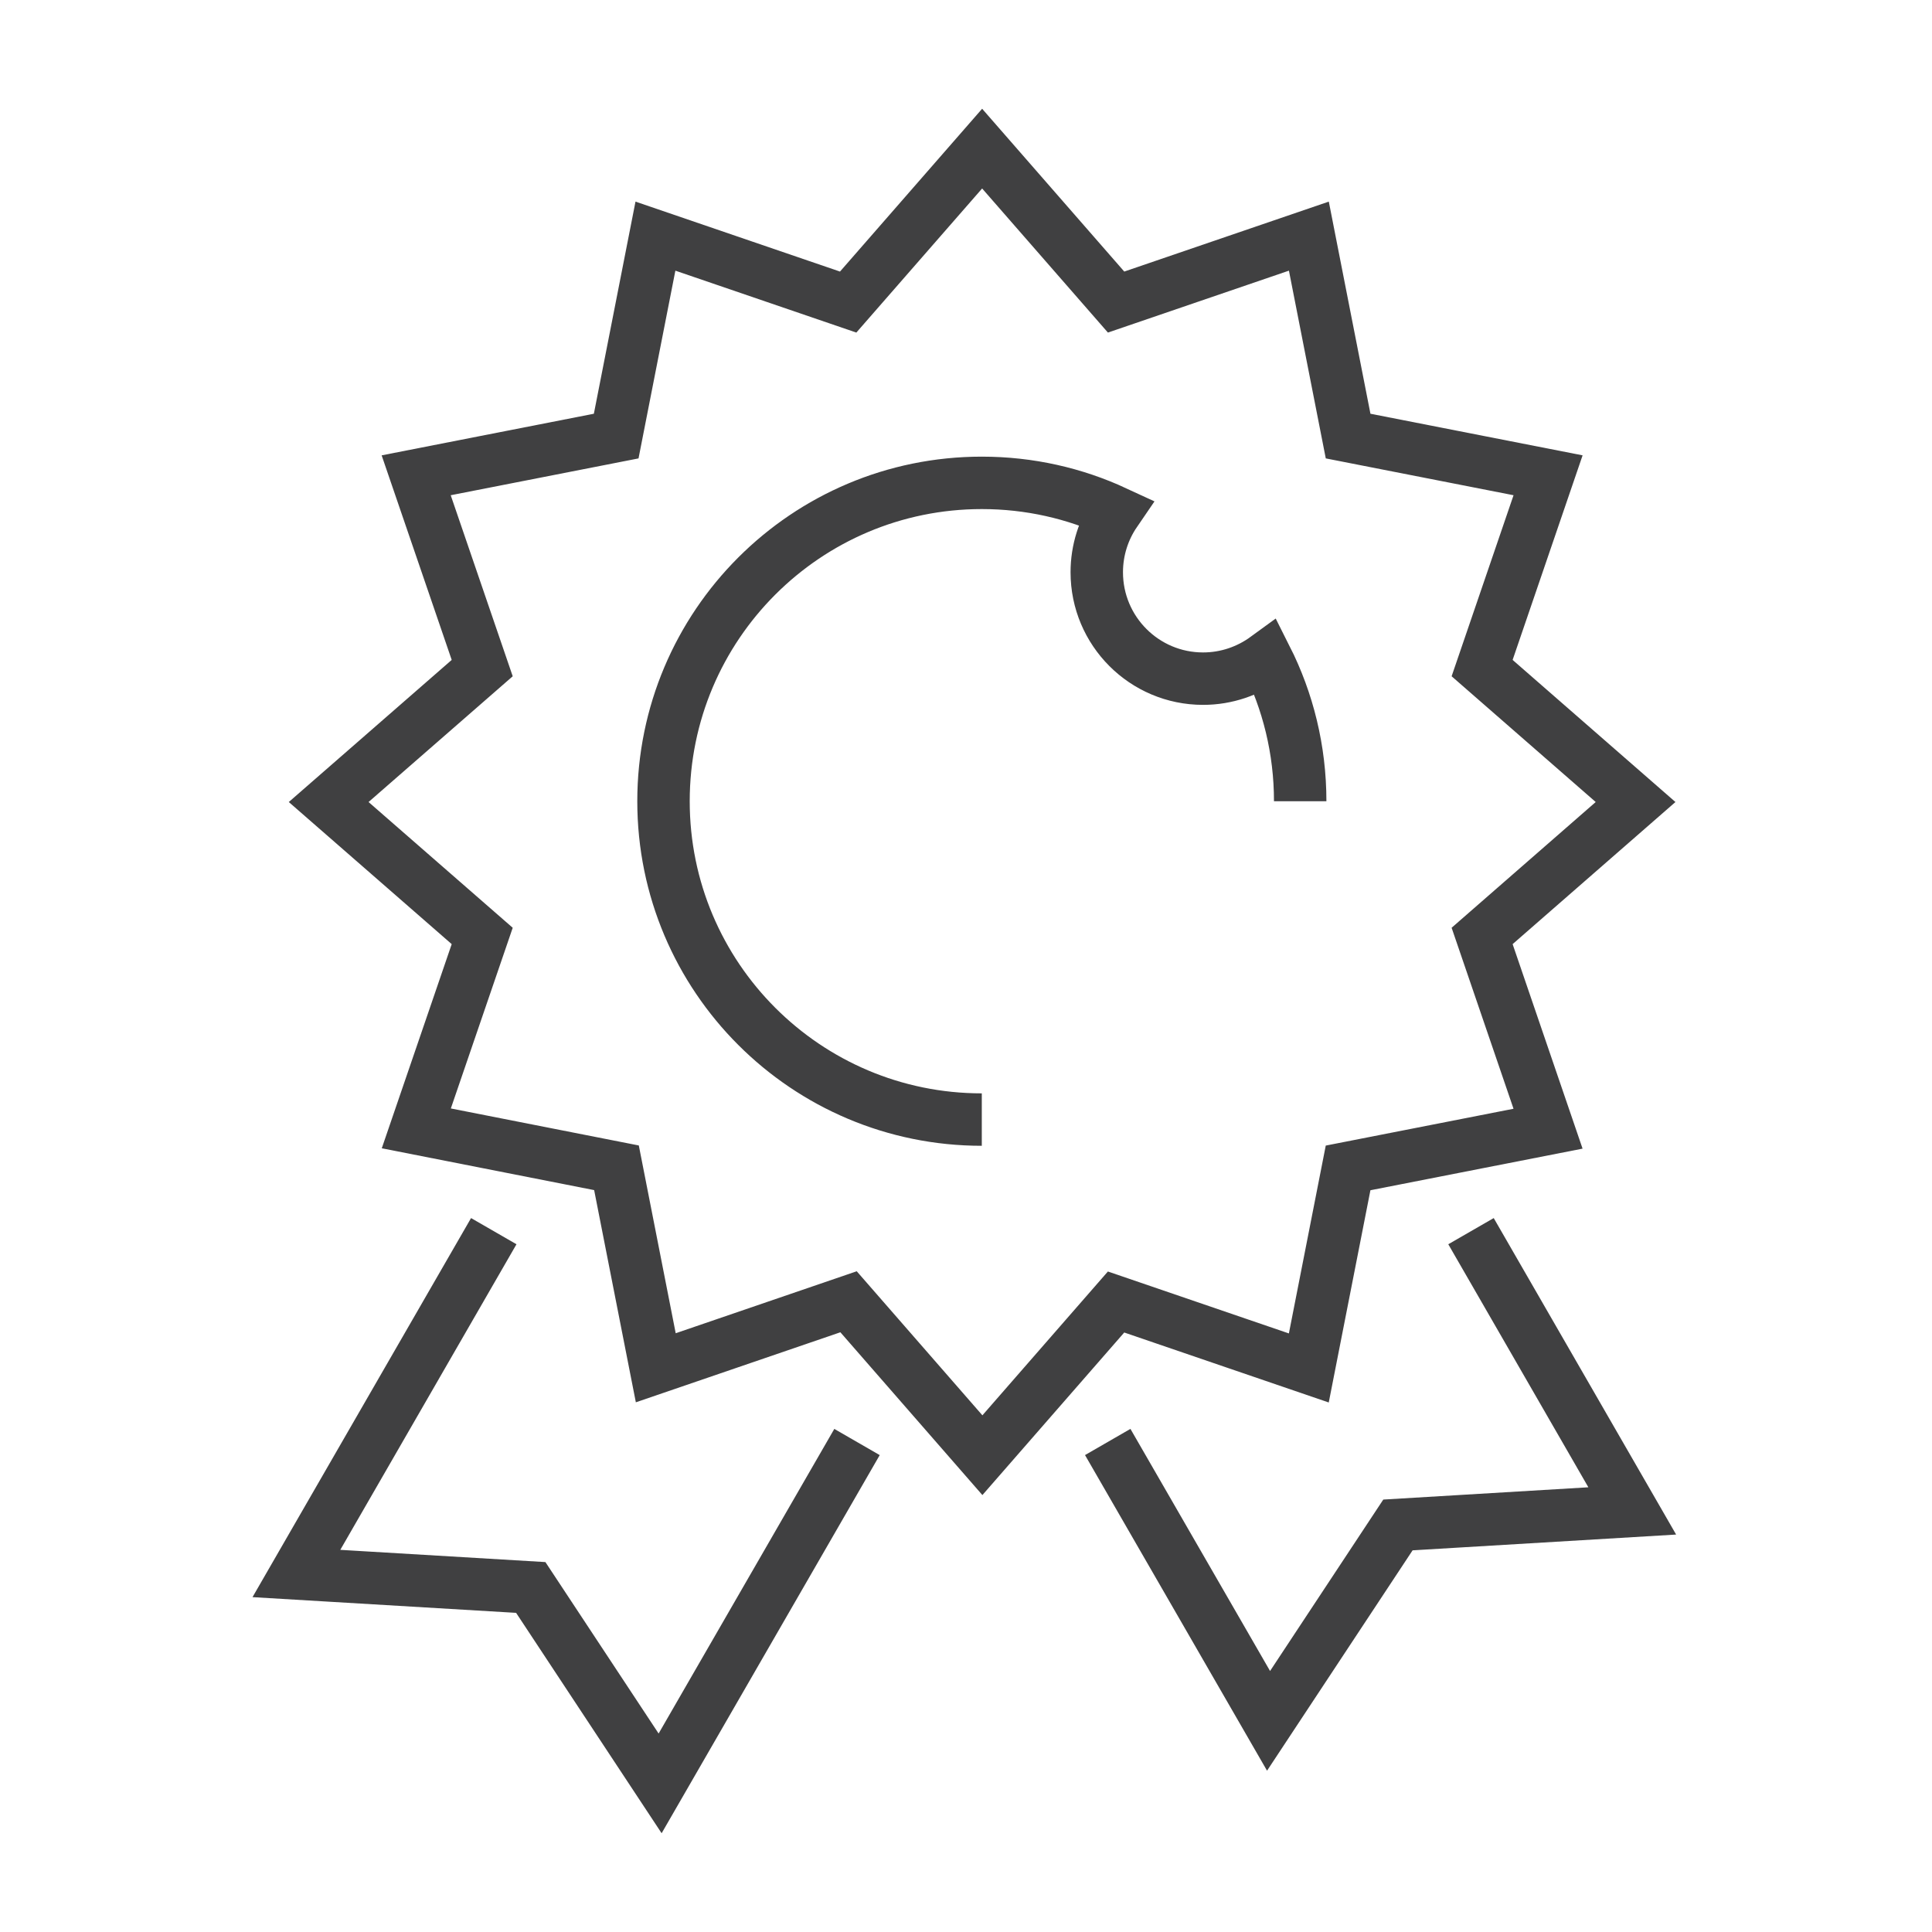 <?xml version="1.0" encoding="utf-8"?>
<!-- Generator: Adobe Illustrator 16.0.0, SVG Export Plug-In . SVG Version: 6.00 Build 0)  -->
<!DOCTYPE svg PUBLIC "-//W3C//DTD SVG 1.1//EN" "http://www.w3.org/Graphics/SVG/1.1/DTD/svg11.dtd">
<svg version="1.1" id="Layer_1" xmlns="http://www.w3.org/2000/svg" xmlns:xlink="http://www.w3.org/1999/xlink" x="0px" y="0px"
	 width="73.701px" height="73.701px" viewBox="0 0 73.701 73.701" enable-background="new 0 0 73.701 73.701" xml:space="preserve">
<path id="Page_Rank_Badge_1_" fill-rule="evenodd" clip-rule="evenodd" fill="none" stroke="#404041" stroke-width="2" stroke-miterlimit="22.926" d="
	M49.599,30.565c0-1.969-0.467-3.824-1.296-5.467c-0.677,0.494-1.508,0.791-2.41,0.791c-2.238,0-4.054-1.815-4.054-4.059
	c0-0.849,0.262-1.64,0.709-2.293c-1.55-0.718-3.273-1.117-5.095-1.117c-6.706,0-12.142,5.436-12.142,12.146
	c0,6.706,5.437,12.143,12.142,12.143 M37.466,5.669l5.11,5.854l7.354-2.515l1.497,7.627l7.628,1.496l-2.516,7.355l5.854,5.109
	l-5.854,5.109l2.515,7.353l-7.628,1.496l-1.498,7.631l-7.353-2.516l-5.099,5.844l-5.106-5.853l-7.354,2.518l-1.499-7.629
	l-7.636-1.504l2.514-7.34l-5.857-5.109l5.857-5.109l-2.519-7.355l7.63-1.496l1.497-7.627l7.352,2.515L37.466,5.669L37.466,5.669z
	 M56.115,46.966l6.151,10.672l-8.938,0.535l-4.936,7.473l-6.135-10.638 M18.836,46.966l-7.529,13.059l8.94,0.533l4.935,7.474
	l7.511-13.023"/>
</svg>
